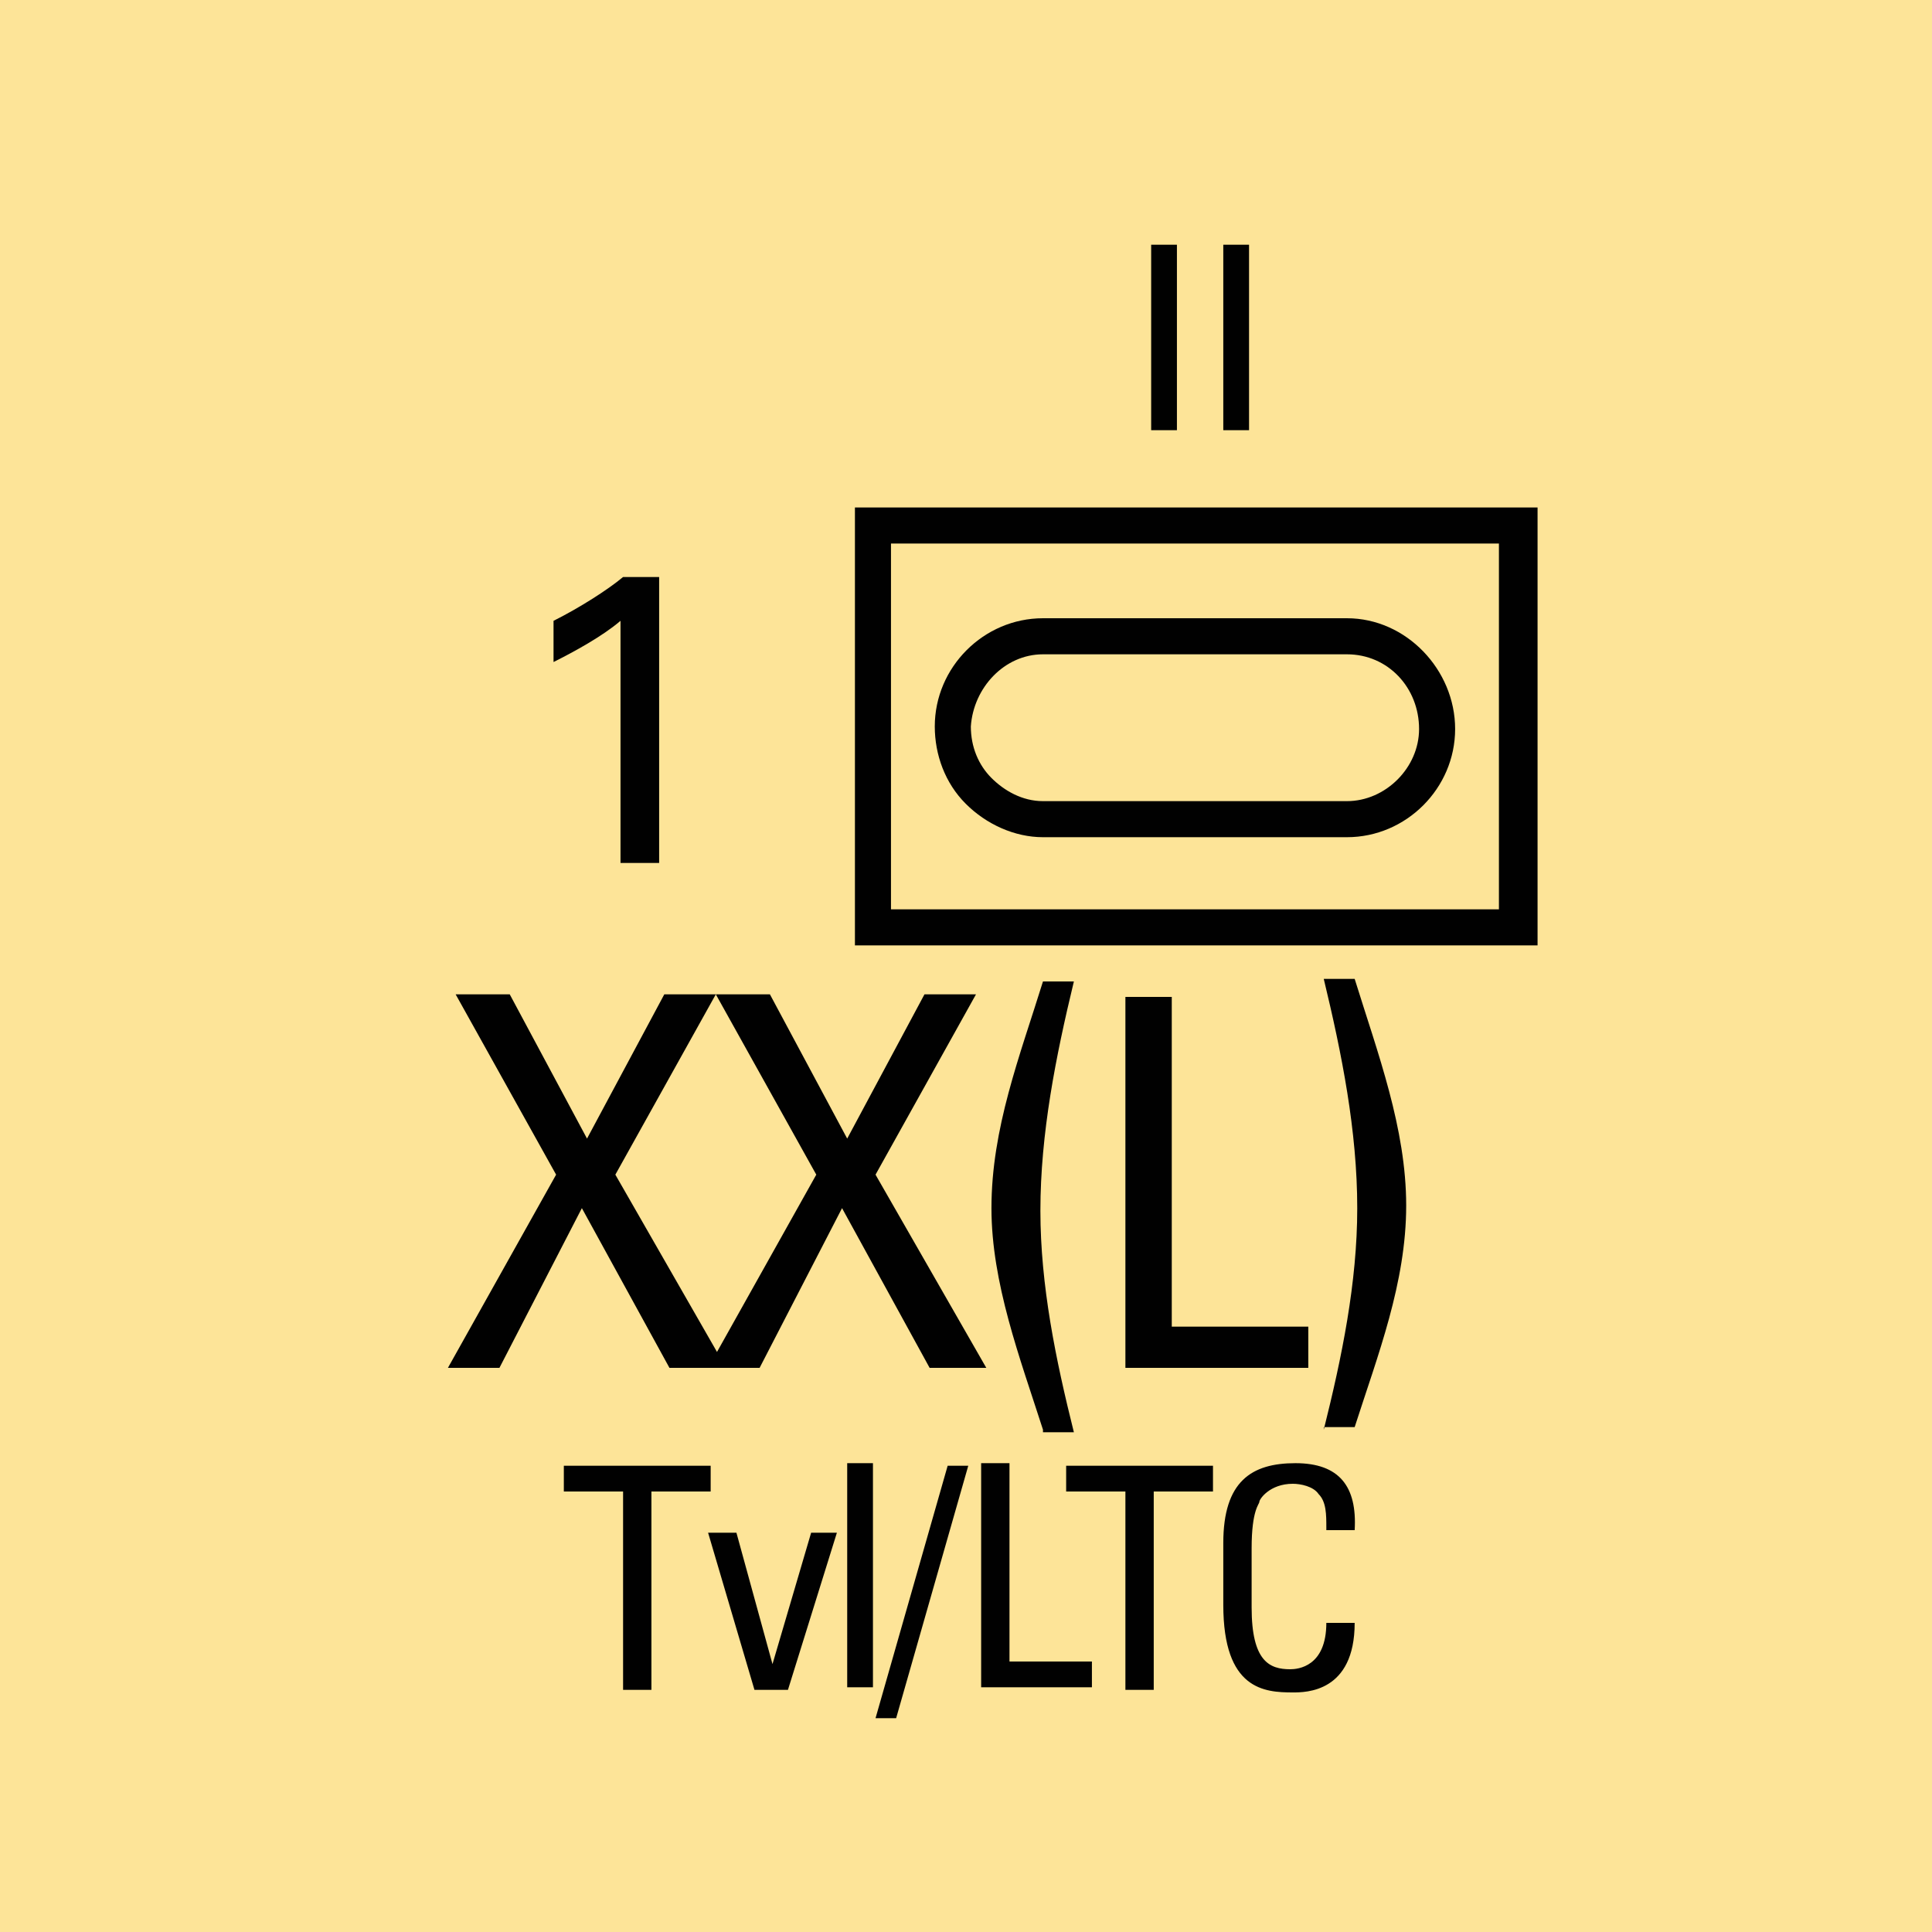 <svg version="1.2" baseProfile="tiny" xmlns="http://www.w3.org/2000/svg" viewBox="0 0 75 75" overflow="visible" xml:space="preserve"><path fill="#FDE498" d="M0 0h75v75H0z"/><path fill="#010101" d="M59.688 19.7v17h-26.5v-17h26.5zm-1.5 1.4h-23.6v14.2h23.6V21.1zm-20.7 10.1c-.8-.8-1.2-1.9-1.2-3 0-2.3 1.9-4.2 4.2-4.2h11.8c2.3 0 4.2 2 4.2 4.3s-1.9 4.2-4.2 4.2h-11.8c-1.1 0-2.2-.5-3-1.3zm.2-3c0 .8.3 1.5.8 2s1.2.9 2 .9h11.8c1.5 0 2.8-1.3 2.8-2.8 0-1.6-1.2-2.9-2.8-2.9h-11.8c-1.5 0-2.7 1.3-2.8 2.8z"/><g fill="#010101"><path d="M28.188 53.1h-2.2l-3.4-6.2-3.2 6.2h-2l4.2-7.5-3.9-7h2.1l3 5.6 3-5.6h2l-3.9 7 4.3 7.5z"/><path d="M38.288 53.1h-2.2l-3.4-6.2-3.2 6.2h-2l4.2-7.5-3.9-7h2.1l3 5.6 3-5.6h2l-3.9 7 4.3 7.5zM40.488 55.5c-.9-2.8-2-5.7-2-8.6 0-3.1 1.1-5.9 2-8.8h1.2c-.7 2.9-1.3 5.9-1.3 8.9 0 2.9.6 5.8 1.3 8.6h-1.2zM43.688 53.1V38.7h1.8v12.8h5.3v1.6h-7.1zM51.388 55.5c.7-2.8 1.3-5.7 1.3-8.6 0-3-.6-6-1.3-8.9h1.2c.9 2.9 2 5.8 2 8.8 0 3-1.1 5.8-2 8.6h-1.2z"/></g><g fill="#010101"><path d="M44.688 9.5h1v7.2h-1V9.5zM47.488 9.5h1v7.2h-1V9.5z"/></g><path fill="#010101" d="M24.088 24.1c-.7.6-1.8 1.2-2.6 1.6v-1.6c1-.5 2.1-1.2 2.7-1.7h1.4v11.1h-1.5v-9.4z"/><g fill="#010101"><path d="M27.588 56.9v1h-2.3v7.7h-1.1v-7.7h-2.3v-1h5.7zM27.488 59.5h1.1l1.4 5.1 1.5-5.1h1l-1.9 6.1h-1.3l-1.8-6.1zM33.888 65.5h-1v-8.7h1v8.7zM34.788 66.7h-.8l2.8-9.8h.8l-2.8 9.8zM38.088 65.5v-8.7h1.1v7.7h3.2v1h-4.3zM47.088 56.9v1h-2.3v7.7h-1.1v-7.7h-2.3v-1h5.7zM51.488 59.3c0-.5 0-1-.3-1.3-.2-.3-.7-.4-1-.4-.9 0-1.3.6-1.3.7 0 .1-.3.3-.3 1.8v2.3c0 2.1.7 2.4 1.5 2.4.3 0 1.4-.1 1.4-1.8h1.1c0 2.7-1.9 2.7-2.4 2.7-1.1 0-2.7-.1-2.7-3.4v-2.4c0-2.4 1.1-3.1 2.8-3.1 1.7 0 2.4.9 2.3 2.6h-1.1z"/></g></svg>